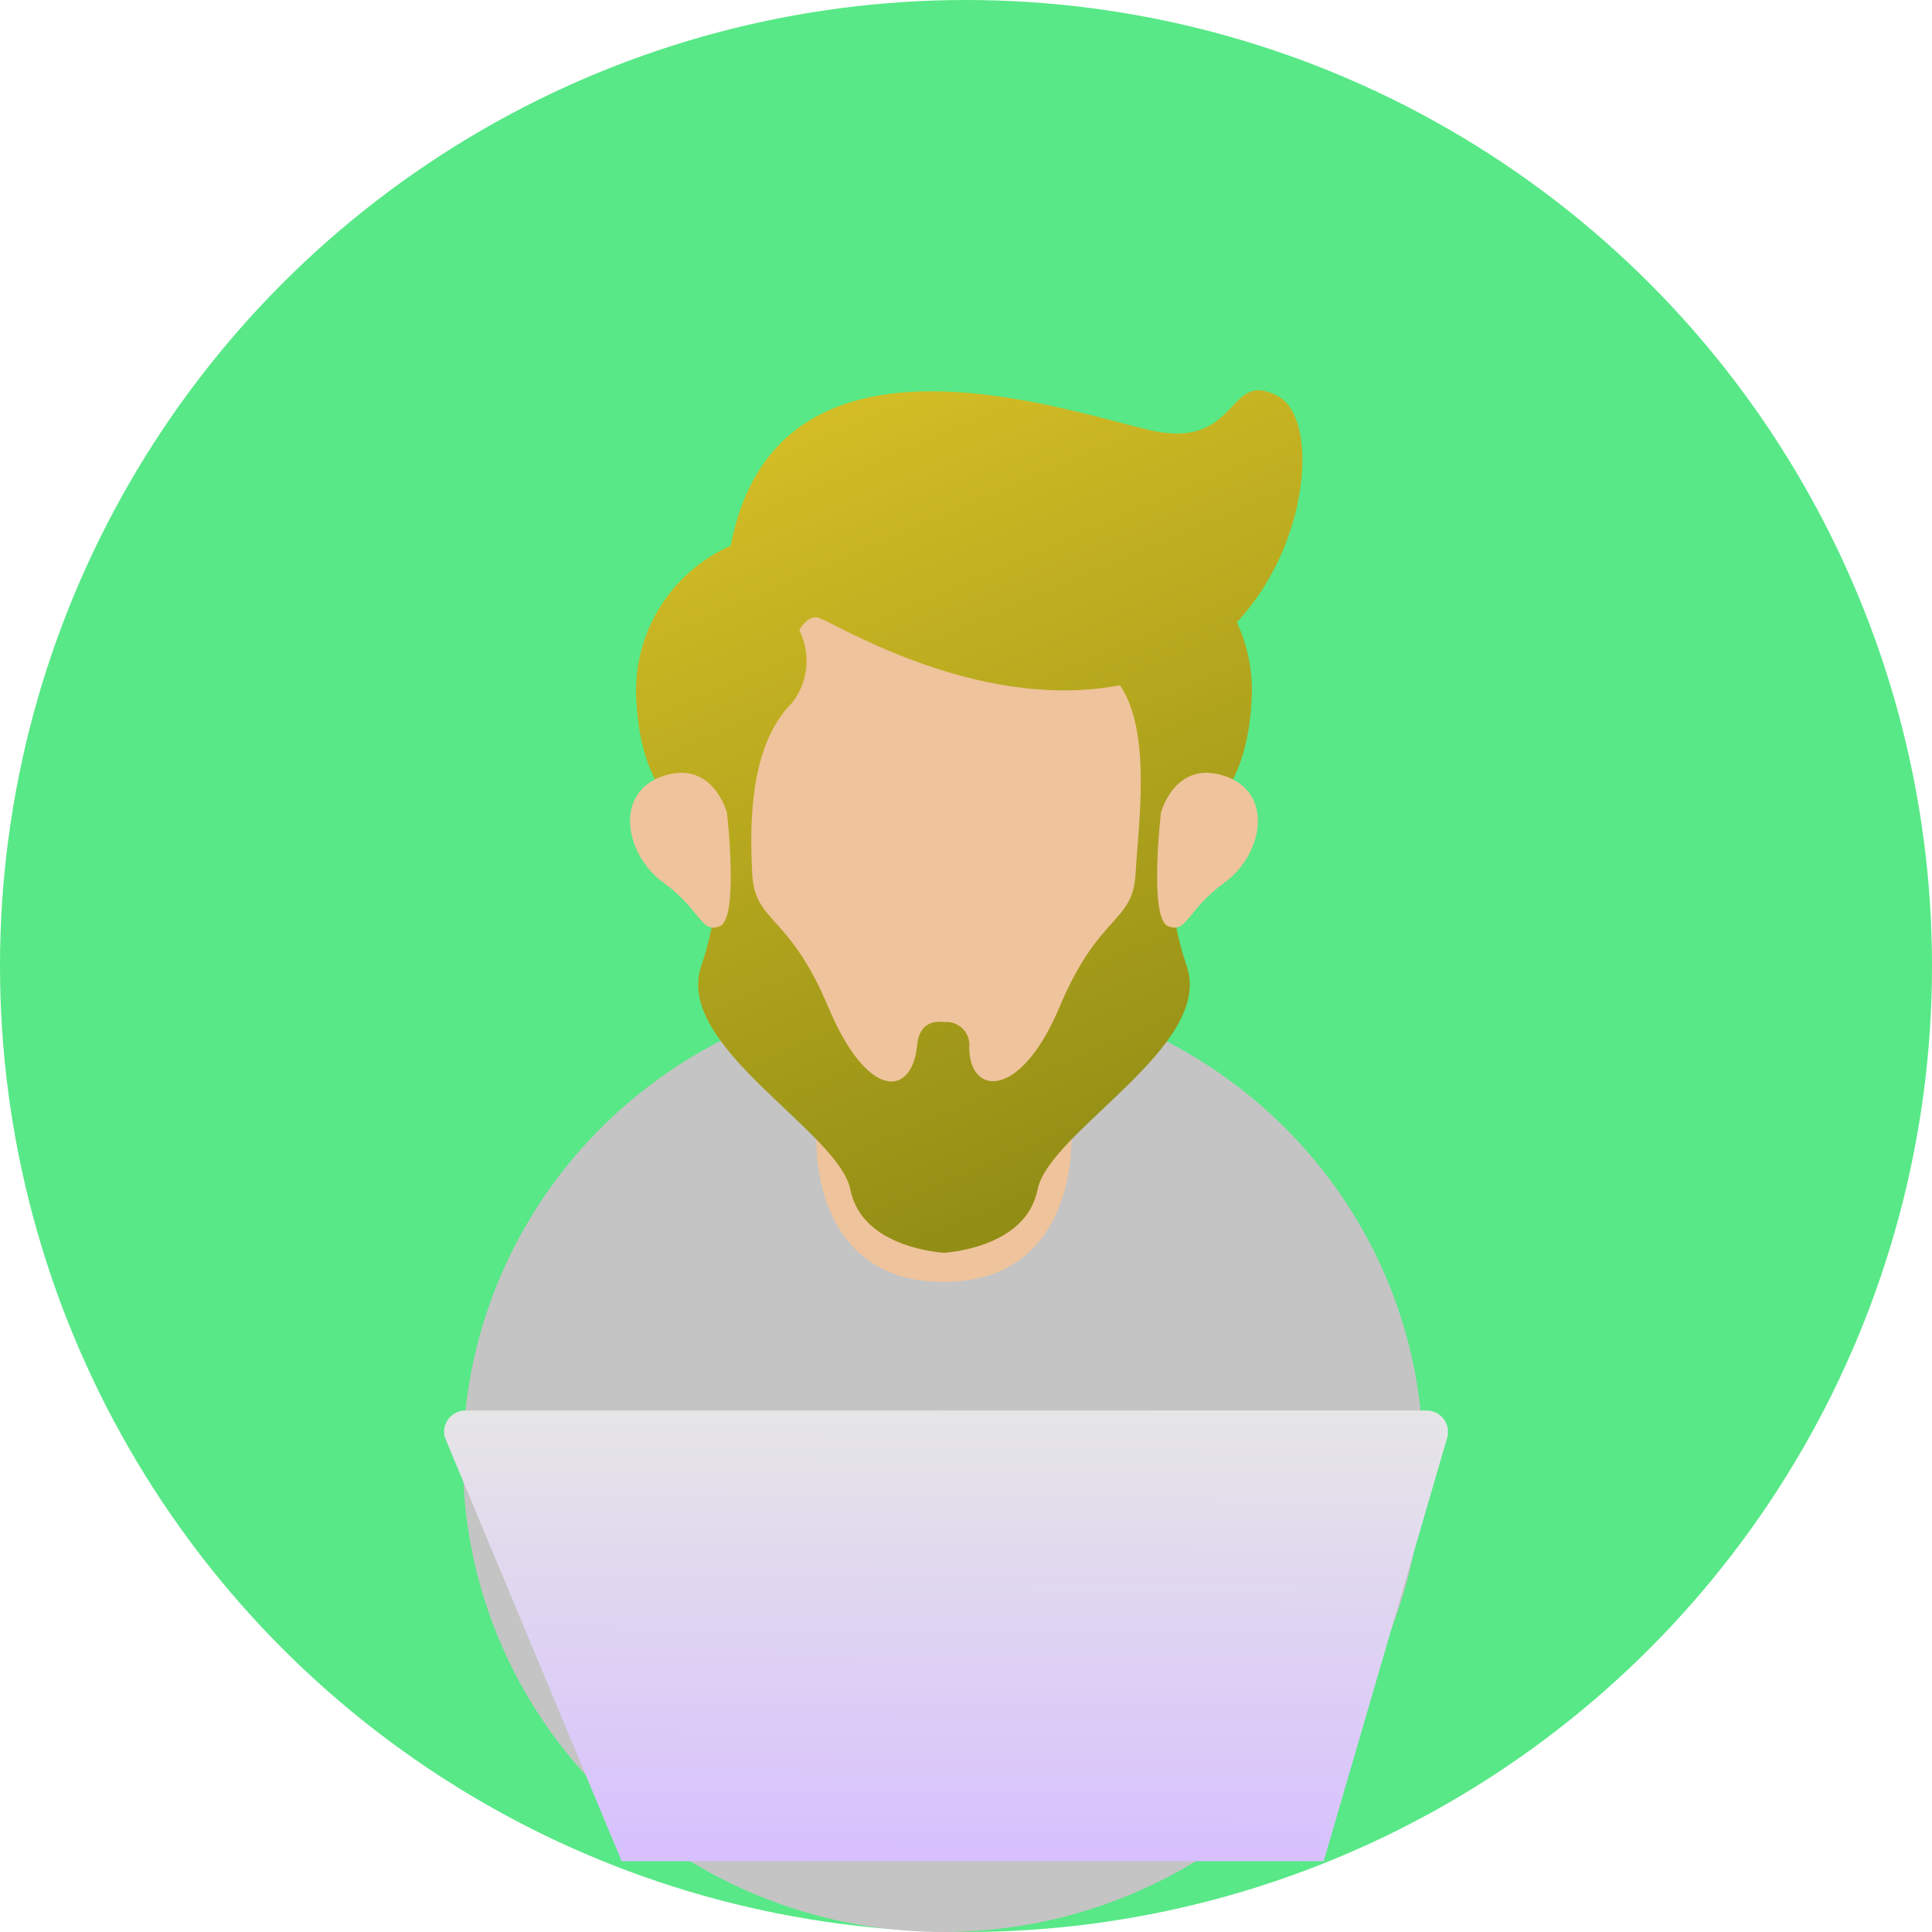 <svg viewBox="0 0 505 505" fill="none" xmlns="http://www.w3.org/2000/svg">
<circle cx="252.5" cy="252.5" r="252.5" fill="#58E887"/>
<ellipse cx="246.5" cy="381.5" rx="125.5" ry="123.5" fill="#C4C4C4"/>
<path d="M201.248 161.315L193.55 193.995V253.527L231.021 294.592L279.272 282.686L302.37 230.944L305.964 166.268L213.557 152.42L201.248 161.315Z" fill="#EFC39C"/>
<path d="M213.43 297.872C213.43 297.872 211.722 335.07 246.641 335.07C281.56 335.07 280.033 297.872 280.033 297.872H213.43Z" fill="#EFC39C"/>
<path d="M334.195 103.649C320.337 95.949 324.436 118.025 300.313 112.377C276.19 106.729 202.787 81.071 190.983 142.663C183.213 146.079 176.682 151.801 172.274 159.054C167.866 166.308 165.794 174.741 166.341 183.211C167.878 213.497 185.859 216.576 185.859 216.576C185.859 216.576 190.473 231.459 183.29 252.51C176.107 273.561 219.224 295.629 222.303 311.022C225.383 326.415 246.739 327.45 246.739 327.45C246.739 327.45 268.102 326.423 271.181 311.022C274.26 295.622 317.377 273.551 310.194 252.51C303.011 231.469 307.625 216.576 307.625 216.576C307.625 216.576 325.59 213.497 327.144 183.211C327.612 176.151 326.288 169.088 323.296 162.677C342.525 142.067 344.682 109.478 334.195 103.649ZM296.826 228.382C296.143 241.389 287.248 238.651 276.978 263.157C266.709 287.663 253.346 286.399 253.346 273.783C253.447 272.888 253.346 271.982 253.049 271.132C252.752 270.283 252.266 269.511 251.629 268.874C250.992 268.238 250.22 267.754 249.37 267.458C248.52 267.161 247.614 267.061 246.719 267.164C246.719 267.164 240.422 265.795 239.739 273.097C238.448 286.873 226.732 287.668 216.462 263.155C206.193 238.642 197.305 241.387 196.622 228.38C195.938 215.373 195.938 194.846 206.884 183.894C209.028 181.233 210.362 178.011 210.726 174.613C211.09 171.215 210.468 167.783 208.936 164.729C208.936 164.729 210.643 161.313 213.383 161.313C215.974 161.313 254.275 186.443 292.745 179.124C301.16 191.304 297.473 216.239 296.826 228.382Z" fill="url(#paint0_linear)"/>
<path d="M247.29 368.686H121.662C120.813 368.687 119.975 368.881 119.211 369.254C118.448 369.626 117.78 370.168 117.257 370.837C116.735 371.507 116.371 372.286 116.195 373.117C116.018 373.948 116.033 374.808 116.238 375.632L162.5 486.5H346L378.327 375.632C378.532 374.808 378.547 373.948 378.371 373.117C378.194 372.286 377.831 371.507 377.308 370.837C376.785 370.168 376.117 369.626 375.354 369.254C374.591 368.881 373.753 368.687 372.903 368.686H247.29Z" fill="url(#paint1_linear)"/>
<path d="M190.012 212.416C190.012 212.416 186.352 198.508 173.36 202.829C160.368 207.15 163.32 223.363 173.36 230.666C183.4 237.968 183.168 244.126 188.19 242.075C193.211 240.023 190.012 212.416 190.012 212.416Z" fill="#EFC39C"/>
<path d="M303.458 212.416C303.458 212.416 307.103 198.508 320.11 202.829C333.117 207.15 330.15 223.363 320.11 230.666C310.07 237.968 310.302 244.126 305.281 242.075C300.259 240.023 303.458 212.416 303.458 212.416Z" fill="#EFC39C"/>
<defs>
<linearGradient id="paint0_linear" x1="237.319" y1="93.433" x2="324.024" y2="295.448" gradientUnits="userSpaceOnUse">
<stop stop-color="#D5BE26"/>
<stop offset="1" stop-color="#918D15"/>
</linearGradient>
<linearGradient id="paint1_linear" x1="247.545" y1="367.331" x2="246.967" y2="489.553" gradientUnits="userSpaceOnUse">
<stop stop-color="#E6E6E6"/>
<stop offset="1" stop-color="#D7BFFF"/>
</linearGradient>
</defs>
</svg>
